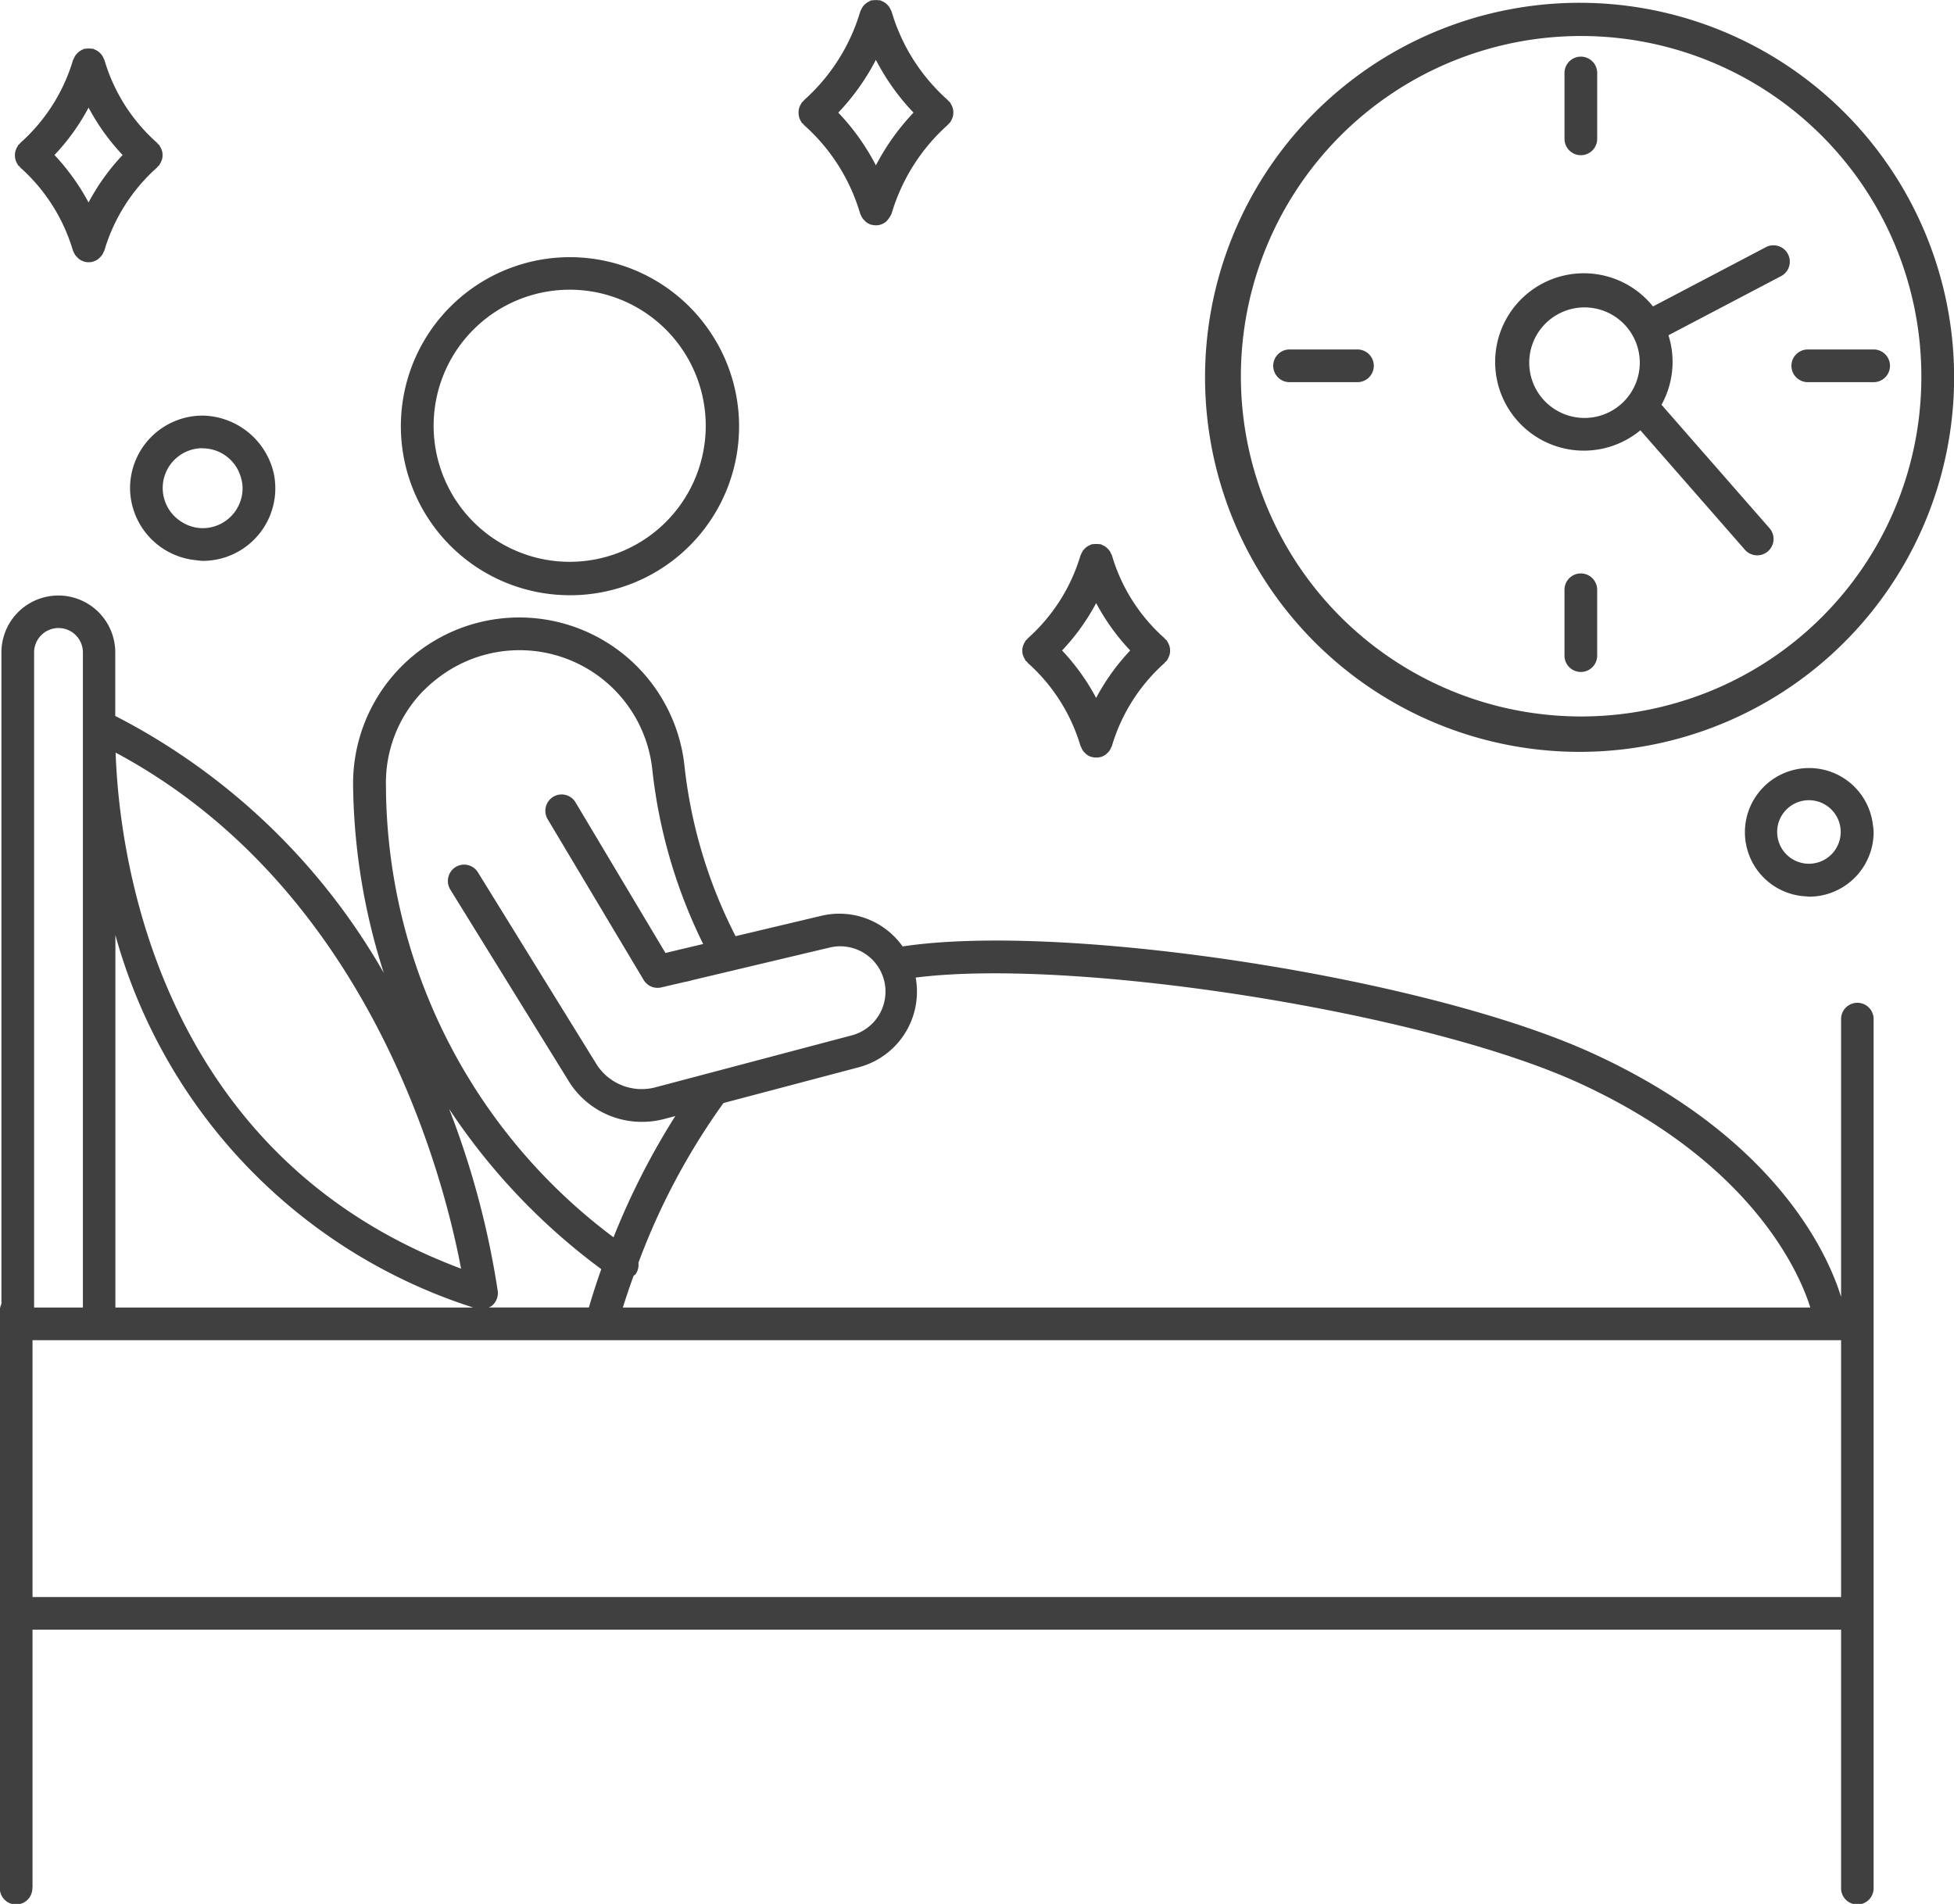 <svg xmlns="http://www.w3.org/2000/svg" width="69.999" height="68.203" viewBox="0 0 69.999 68.203">
  <g id="Group_5867" data-name="Group 5867" transform="translate(-187.866 -275.236)">
    <path id="Path_1019" data-name="Path 1019" d="M283.735,320.844c0-.006-.011-.012-.016-.018l.019.03Z" transform="translate(-70.226 -33.341)" fill="#404040"/>
    <path id="Path_1020" data-name="Path 1020" d="M189.031,402.146v-9.238H253.82v9.238a.583.583,0,1,0,1.165,0V371.058a.583.583,0,1,0-1.165,0v9.932c-.411-1.353-2.2-5.668-8.919-8.737-5.929-2.709-18.888-4.7-24.7-3.821a2.779,2.779,0,0,0-2.9-1.1l-3.084.732a17.507,17.507,0,0,1-1.835-6.139,5.953,5.953,0,0,0-11.867.756,22.756,22.756,0,0,0,1.1,6.7,23.394,23.394,0,0,0-9.62-9.206V357.9a2.039,2.039,0,1,0-4.078,0v23.338a.578.578,0,0,0-.057.245v20.662a.583.583,0,1,0,1.165,0ZM220.7,370.335a2.757,2.757,0,0,0-.031-.787c5.686-.723,18.184,1.227,23.754,3.772,6.336,2.9,7.967,6.987,8.294,8.048H210.179c.094-.3.222-.688.383-1.134.024-.023.054-.036.074-.063a.582.582,0,0,0,.1-.406,24.243,24.243,0,0,1,3.047-5.723l1.309-.346,3.559-.941A2.8,2.8,0,0,0,220.7,370.335Zm-17.655-11.071a4.853,4.853,0,0,1,.465-.412,4.783,4.783,0,0,1,7.719,3.2,18.651,18.651,0,0,0,1.827,6.293l-1.352.321-3.138-5.257-.082-.137a.58.58,0,0,0-.8-.2.588.588,0,0,0-.2.8l3.439,5.76a.58.58,0,0,0,.633.268l.86-.2a1.689,1.689,0,0,0,.228-.054l4.93-1.171a1.622,1.622,0,0,1,.782,3.149l-7.007,1.854a1.916,1.916,0,0,1-2.13-.852l-4.233-6.849a.58.58,0,0,0-.8-.188.588.588,0,0,0-.188.807l4.233,6.849a3.074,3.074,0,0,0,2.62,1.471,3.112,3.112,0,0,0,.8-.1l.406-.107a26.318,26.318,0,0,0-2.212,4.343,20.282,20.282,0,0,1-8.153-16.18A4.714,4.714,0,0,1,203.041,359.264Zm.918,15a22.663,22.663,0,0,0,5.443,5.728c-.207.587-.352,1.055-.444,1.374h-3.585a.564.564,0,0,0,.112-.063.589.589,0,0,0,.209-.52A30.767,30.767,0,0,0,203.96,374.265Zm.424,5.713c-.3-.113-.6-.234-.888-.357-9.468-4.033-11.16-13.351-11.445-17.28-.023-.32-.038-.609-.046-.852C201.175,366.4,203.787,376.8,204.384,379.979ZM192,368.024a19.444,19.444,0,0,0,12.82,13.344H192ZM189.088,357.9a.874.874,0,1,1,1.748,0v2.635c0,.046,0,.2,0,.452v20.38h-1.748Zm-.057,24.638H253.82v9.2H189.031Z" transform="translate(0 -59.292)" fill="#404040"/>
    <path id="Path_1021" data-name="Path 1021" d="M247.7,321.619a6.049,6.049,0,0,0,5.265-9.044l-.019-.03a6.055,6.055,0,1,0-5.246,9.074Zm0-10.945a4.971,4.971,0,0,1,.539.031,4.874,4.874,0,1,1-.539-.031Z" transform="translate(-39.416 -25.06)" fill="#404040"/>
    <path id="Path_1022" data-name="Path 1022" d="M369.664,277.143q-.361-.187-.733-.352a13.417,13.417,0,1,0,.733.352Zm-2.772,23.594a12.188,12.188,0,1,1,8.843-11.718A12.141,12.141,0,0,1,366.892,300.737Z" transform="translate(-119.04 -0.303)" fill="#404040"/>
    <path id="Path_1023" data-name="Path 1023" d="M398.333,286.256a.586.586,0,0,0,.586-.586v-2.383a.586.586,0,0,0-1.171,0v2.383A.586.586,0,0,0,398.333,286.256Z" transform="translate(-153.836 -5.46)" fill="#404040"/>
    <path id="Path_1024" data-name="Path 1024" d="M398.333,352.092a.586.586,0,0,0-.586.585v2.383a.586.586,0,0,0,1.171,0v-2.383A.586.586,0,0,0,398.333,352.092Z" transform="translate(-153.836 -56.314)" fill="#404040"/>
    <path id="Path_1025" data-name="Path 1025" d="M428.008,322.417a.586.586,0,0,0,.586.586h2.383a.586.586,0,0,0,0-1.171h-2.383A.586.586,0,0,0,428.008,322.417Z" transform="translate(-175.967 -34.077)" fill="#404040"/>
    <path id="Path_1026" data-name="Path 1026" d="M361.587,321.832H359.2a.586.586,0,1,0,0,1.171h2.383a.586.586,0,1,0,0-1.171Z" transform="translate(-125.113 -34.077)" fill="#404040"/>
    <path id="Path_1027" data-name="Path 1027" d="M294.931,279.482a.549.549,0,0,0,.054.105.5.5,0,0,0,.024.046c.012.016.031.021.044.035a.551.551,0,0,0,.048.057,6.794,6.794,0,0,1,2,3.16.537.537,0,0,0,.035.073.548.548,0,0,0,.034.071.579.579,0,0,0,.1.118c.013.012.023.027.038.038a.579.579,0,0,0,.188.1l.01,0a.566.566,0,0,0,.157.022h.008a.564.564,0,0,0,.157-.022l.01-.005a.585.585,0,0,0,.188-.1.482.482,0,0,0,.038-.04.908.908,0,0,0,.167-.26,6.865,6.865,0,0,1,2-3.161.646.646,0,0,0,.047-.056c.013-.013.031-.019.043-.034a.433.433,0,0,0,.024-.046.566.566,0,0,0,.054-.106.538.538,0,0,0,.032-.1.673.673,0,0,0,0-.221.666.666,0,0,0-.087-.209c-.01-.015-.012-.032-.024-.046a.6.6,0,0,0-.05-.042.56.56,0,0,0-.042-.05,6.794,6.794,0,0,1-2-3.16.576.576,0,0,0-.03-.057.57.57,0,0,0-.055-.105.55.55,0,0,0-.071-.085.526.526,0,0,0-.191-.125.513.513,0,0,0-.056-.029c-.015,0-.029,0-.043,0a.562.562,0,0,0-.119-.009.584.584,0,0,0-.115.009c-.015,0-.03,0-.045,0a.516.516,0,0,0-.058.03.6.6,0,0,0-.1.054.552.552,0,0,0-.086.072.546.546,0,0,0-.07.083.572.572,0,0,0-.055.106.519.519,0,0,0-.029.057,6.863,6.863,0,0,1-2,3.161.546.546,0,0,0-.042.051.585.585,0,0,0-.048.04.507.507,0,0,0-.024.046.574.574,0,0,0-.055.106.587.587,0,0,0-.032.1.691.691,0,0,0,0,.221A.57.57,0,0,0,294.931,279.482Zm2.735-2.1a8.151,8.151,0,0,0,1.348,1.889,8.242,8.242,0,0,0-1.348,1.89,8.263,8.263,0,0,0-.858-1.328c-.178-.224-.345-.41-.49-.562A8.247,8.247,0,0,0,297.666,277.379Z" transform="translate(-78.422)" fill="#404040"/>
    <path id="Path_1028" data-name="Path 1028" d="M189.876,285.713a.569.569,0,0,0,.051.1.523.523,0,0,0,.025.049c.012.015.031.021.044.035a.523.523,0,0,0,.046.055,6.426,6.426,0,0,1,1.872,2.955.549.549,0,0,0,.035.073.576.576,0,0,0,.034.072.587.587,0,0,0,.1.117c.013.012.023.028.038.039a.581.581,0,0,0,.188.1l.01.005a.578.578,0,0,0,.157.022h.008a.574.574,0,0,0,.157-.022l.009-.005a.584.584,0,0,0,.188-.1c.014-.012.024-.026.038-.039a.587.587,0,0,0,.1-.117.6.6,0,0,0,.034-.071.545.545,0,0,0,.035-.073,6.424,6.424,0,0,1,1.872-2.955.568.568,0,0,0,.047-.056c.013-.013.031-.019.043-.034s.014-.031.024-.046a.539.539,0,0,0,.054-.106.554.554,0,0,0,.033-.1.579.579,0,0,0,.009-.11.5.5,0,0,0-.041-.214.575.575,0,0,0-.054-.105c-.01-.015-.013-.032-.024-.046a.551.551,0,0,0-.05-.042.561.561,0,0,0-.042-.05,6.35,6.35,0,0,1-1.871-2.954.561.561,0,0,0-.03-.057.52.52,0,0,0-.125-.19.556.556,0,0,0-.085-.071.578.578,0,0,0-.105-.054.619.619,0,0,0-.058-.03c-.015,0-.03,0-.044,0a.565.565,0,0,0-.117-.009.54.54,0,0,0-.114.009.433.433,0,0,0-.046,0,.583.583,0,0,0-.059.031.577.577,0,0,0-.1.053.647.647,0,0,0-.156.155.582.582,0,0,0-.056.107.565.565,0,0,0-.029.056,6.42,6.42,0,0,1-1.872,2.955.536.536,0,0,0-.044.052c-.014.015-.032.022-.045.038s-.013.03-.023.044a.562.562,0,0,0-.059.113.573.573,0,0,0-.029.094.591.591,0,0,0-.01.121.572.572,0,0,0,.008.1A.559.559,0,0,0,189.876,285.713Zm2.6-1.919a7.8,7.8,0,0,0,1.221,1.7,7.8,7.8,0,0,0-1.221,1.7,7.776,7.776,0,0,0-.711-1.1,7.63,7.63,0,0,0-.509-.6A7.774,7.774,0,0,0,192.478,283.794Z" transform="translate(-1.438 -4.705)" fill="#404040"/>
    <path id="Path_1029" data-name="Path 1029" d="M423.953,382.73c.035,0,.069.01.105.01a2.316,2.316,0,0,0,2.314-2.314,2.266,2.266,0,0,0-.027-.265,2.3,2.3,0,1,0-2.392,2.568Zm.105-3.446a1.138,1.138,0,1,1-1.142,1.142A1.136,1.136,0,0,1,424.058,379.284Z" transform="translate(-171.386 -75.382)" fill="#404040"/>
    <path id="Path_1030" data-name="Path 1030" d="M205.2,333.546a2.61,2.61,0,0,0,2.351,2.576,2.5,2.5,0,0,0,.251.026,2.6,2.6,0,0,0,2.55-3.116,2.663,2.663,0,0,0-2.55-2.088A2.6,2.6,0,0,0,205.2,333.546Zm2.6-1.43a1.428,1.428,0,0,1,1.35.976,1.408,1.408,0,0,1,.081.454,1.432,1.432,0,0,1-1.431,1.431,1.41,1.41,0,0,1-.71-.2,1.426,1.426,0,0,1,.71-2.665Z" transform="translate(-12.675 -40.82)" fill="#404040"/>
    <path id="Path_1031" data-name="Path 1031" d="M324.949,352.176a.562.562,0,0,0,.051.1c.01.016.013.034.025.049s.031.021.044.035a.571.571,0,0,0,.046.056,6.428,6.428,0,0,1,1.873,2.955,90.757,90.757,0,0,0,.068.144.58.58,0,0,0,.1.118c.013.012.023.027.038.038a.584.584,0,0,0,.188.1l.01,0a.568.568,0,0,0,.157.022h.008a.57.57,0,0,0,.157-.022l.009,0a.581.581,0,0,0,.188-.1.507.507,0,0,0,.038-.038.457.457,0,0,0,.132-.188.569.569,0,0,0,.035-.073,6.425,6.425,0,0,1,1.872-2.955.5.5,0,0,0,.047-.057c.013-.013.031-.019.044-.034s.014-.031.024-.046a.565.565,0,0,0,.054-.106.572.572,0,0,0,.032-.1.557.557,0,0,0,.009-.11.5.5,0,0,0-.041-.214.567.567,0,0,0-.054-.106c-.01-.014-.012-.032-.024-.046a.52.52,0,0,0-.05-.042.582.582,0,0,0-.042-.05,6.346,6.346,0,0,1-1.871-2.954.557.557,0,0,0-.03-.057.579.579,0,0,0-.055-.105.563.563,0,0,0-.072-.085.512.512,0,0,0-.192-.126c-.019-.008-.034-.022-.054-.028s-.029,0-.043,0a.569.569,0,0,0-.119-.009.576.576,0,0,0-.116.009c-.015,0-.029,0-.044,0a.526.526,0,0,0-.056.029.565.565,0,0,0-.107.055.572.572,0,0,0-.084.071.553.553,0,0,0-.071.084.574.574,0,0,0-.055.106.515.515,0,0,0-.029.057,6.422,6.422,0,0,1-1.873,2.955c-.018.015-.027.036-.044.052a.536.536,0,0,0-.045.038c-.011.013-.013.03-.023.044a.568.568,0,0,0-.059.113.51.51,0,0,0-.04.216.573.573,0,0,0,.008.1A.56.56,0,0,0,324.949,352.176Zm2.6-1.919a7.8,7.8,0,0,0,1.221,1.7,7.8,7.8,0,0,0-1.221,1.7,7.811,7.811,0,0,0-1.22-1.7A7.776,7.776,0,0,0,327.551,350.257Z" transform="translate(-100.416 -53.419)" fill="#404040"/>
    <path id="Path_1032" data-name="Path 1032" d="M394.166,310.1a3.177,3.177,0,1,0-.454,4.434l3.281,3.75.476.544a.586.586,0,0,0,.881-.772l-1.09-1.246-2.791-3.19a3.167,3.167,0,0,0,.249-2.49h0l2.455-1.289,1.594-.837a.586.586,0,0,0-.545-1.037l-1.3.683-2.748,1.443Zm-2.477,3.992a1.978,1.978,0,0,1-.6-.1,1.98,1.98,0,1,1,.6.1Z" transform="translate(-147.082 -23.884)" fill="#404040"/>
  </g>
</svg>
